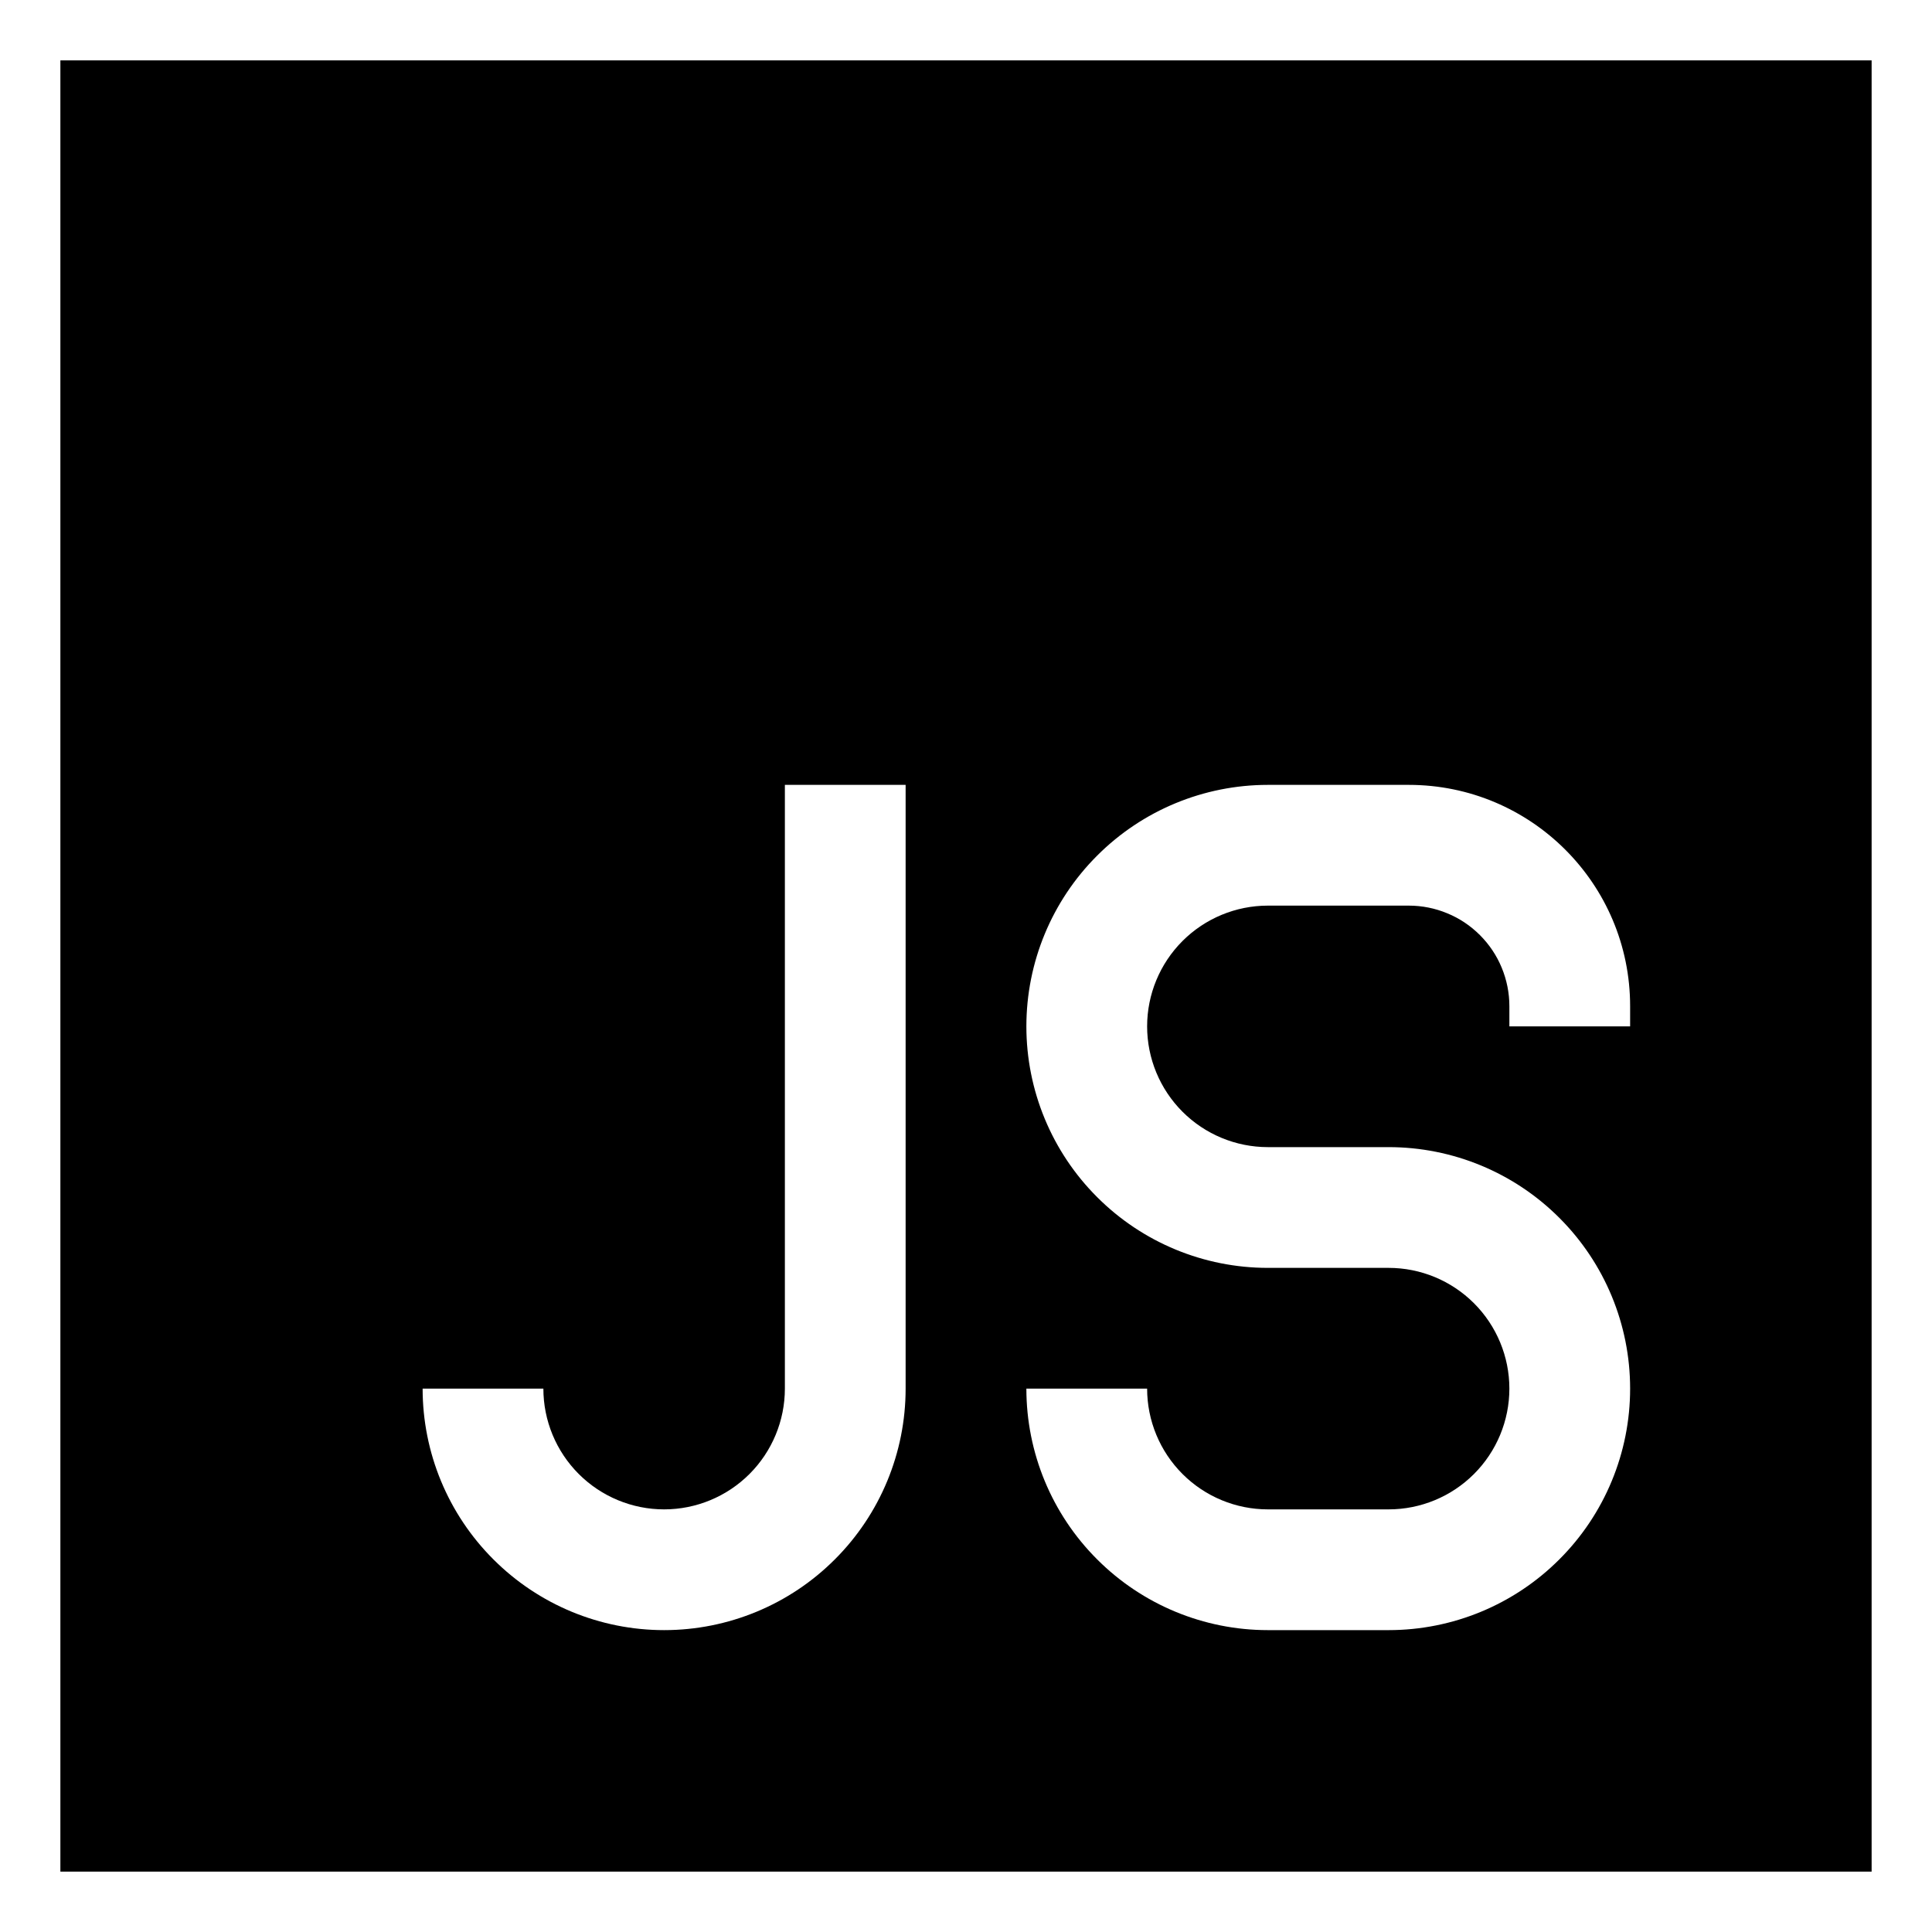 <svg width="32" height="32" viewBox="0 0 32 32" fill="none" xmlns="http://www.w3.org/2000/svg">
<path fill-rule="evenodd" clip-rule="evenodd" d="M31 1H1V31H31V1ZM17 17C17 15.939 17.421 14.922 18.172 14.172C18.922 13.421 19.939 13 21 13H23.334C25.358 13 27 14.64 27 16.666V17H25V16.666C25 16.447 24.957 16.231 24.873 16.028C24.79 15.826 24.667 15.643 24.512 15.488C24.357 15.333 24.174 15.21 23.971 15.127C23.769 15.043 23.553 15 23.334 15H21C20.47 15 19.961 15.211 19.586 15.586C19.211 15.961 19 16.47 19 17C19 17.53 19.211 18.039 19.586 18.414C19.961 18.789 20.47 19 21 19H23C24.061 19 25.078 19.421 25.828 20.172C26.579 20.922 27 21.939 27 23C27 24.061 26.579 25.078 25.828 25.828C25.078 26.579 24.061 27 23 27H21C19.939 27 18.922 26.579 18.172 25.828C17.421 25.078 17 24.061 17 23H19C19 23.53 19.211 24.039 19.586 24.414C19.961 24.789 20.47 25 21 25H23C23.53 25 24.039 24.789 24.414 24.414C24.789 24.039 25 23.53 25 23C25 22.47 24.789 21.961 24.414 21.586C24.039 21.211 23.53 21 23 21H21C19.939 21 18.922 20.579 18.172 19.828C17.421 19.078 17 18.061 17 17ZM13 13V23C13 23.53 12.789 24.039 12.414 24.414C12.039 24.789 11.53 25 11 25C10.47 25 9.961 24.789 9.586 24.414C9.211 24.039 9 23.53 9 23H7C7 24.061 7.421 25.078 8.172 25.828C8.922 26.579 9.939 27 11 27C12.061 27 13.078 26.579 13.828 25.828C14.579 25.078 15 24.061 15 23V13H13Z" fill="black"/>
</svg>

